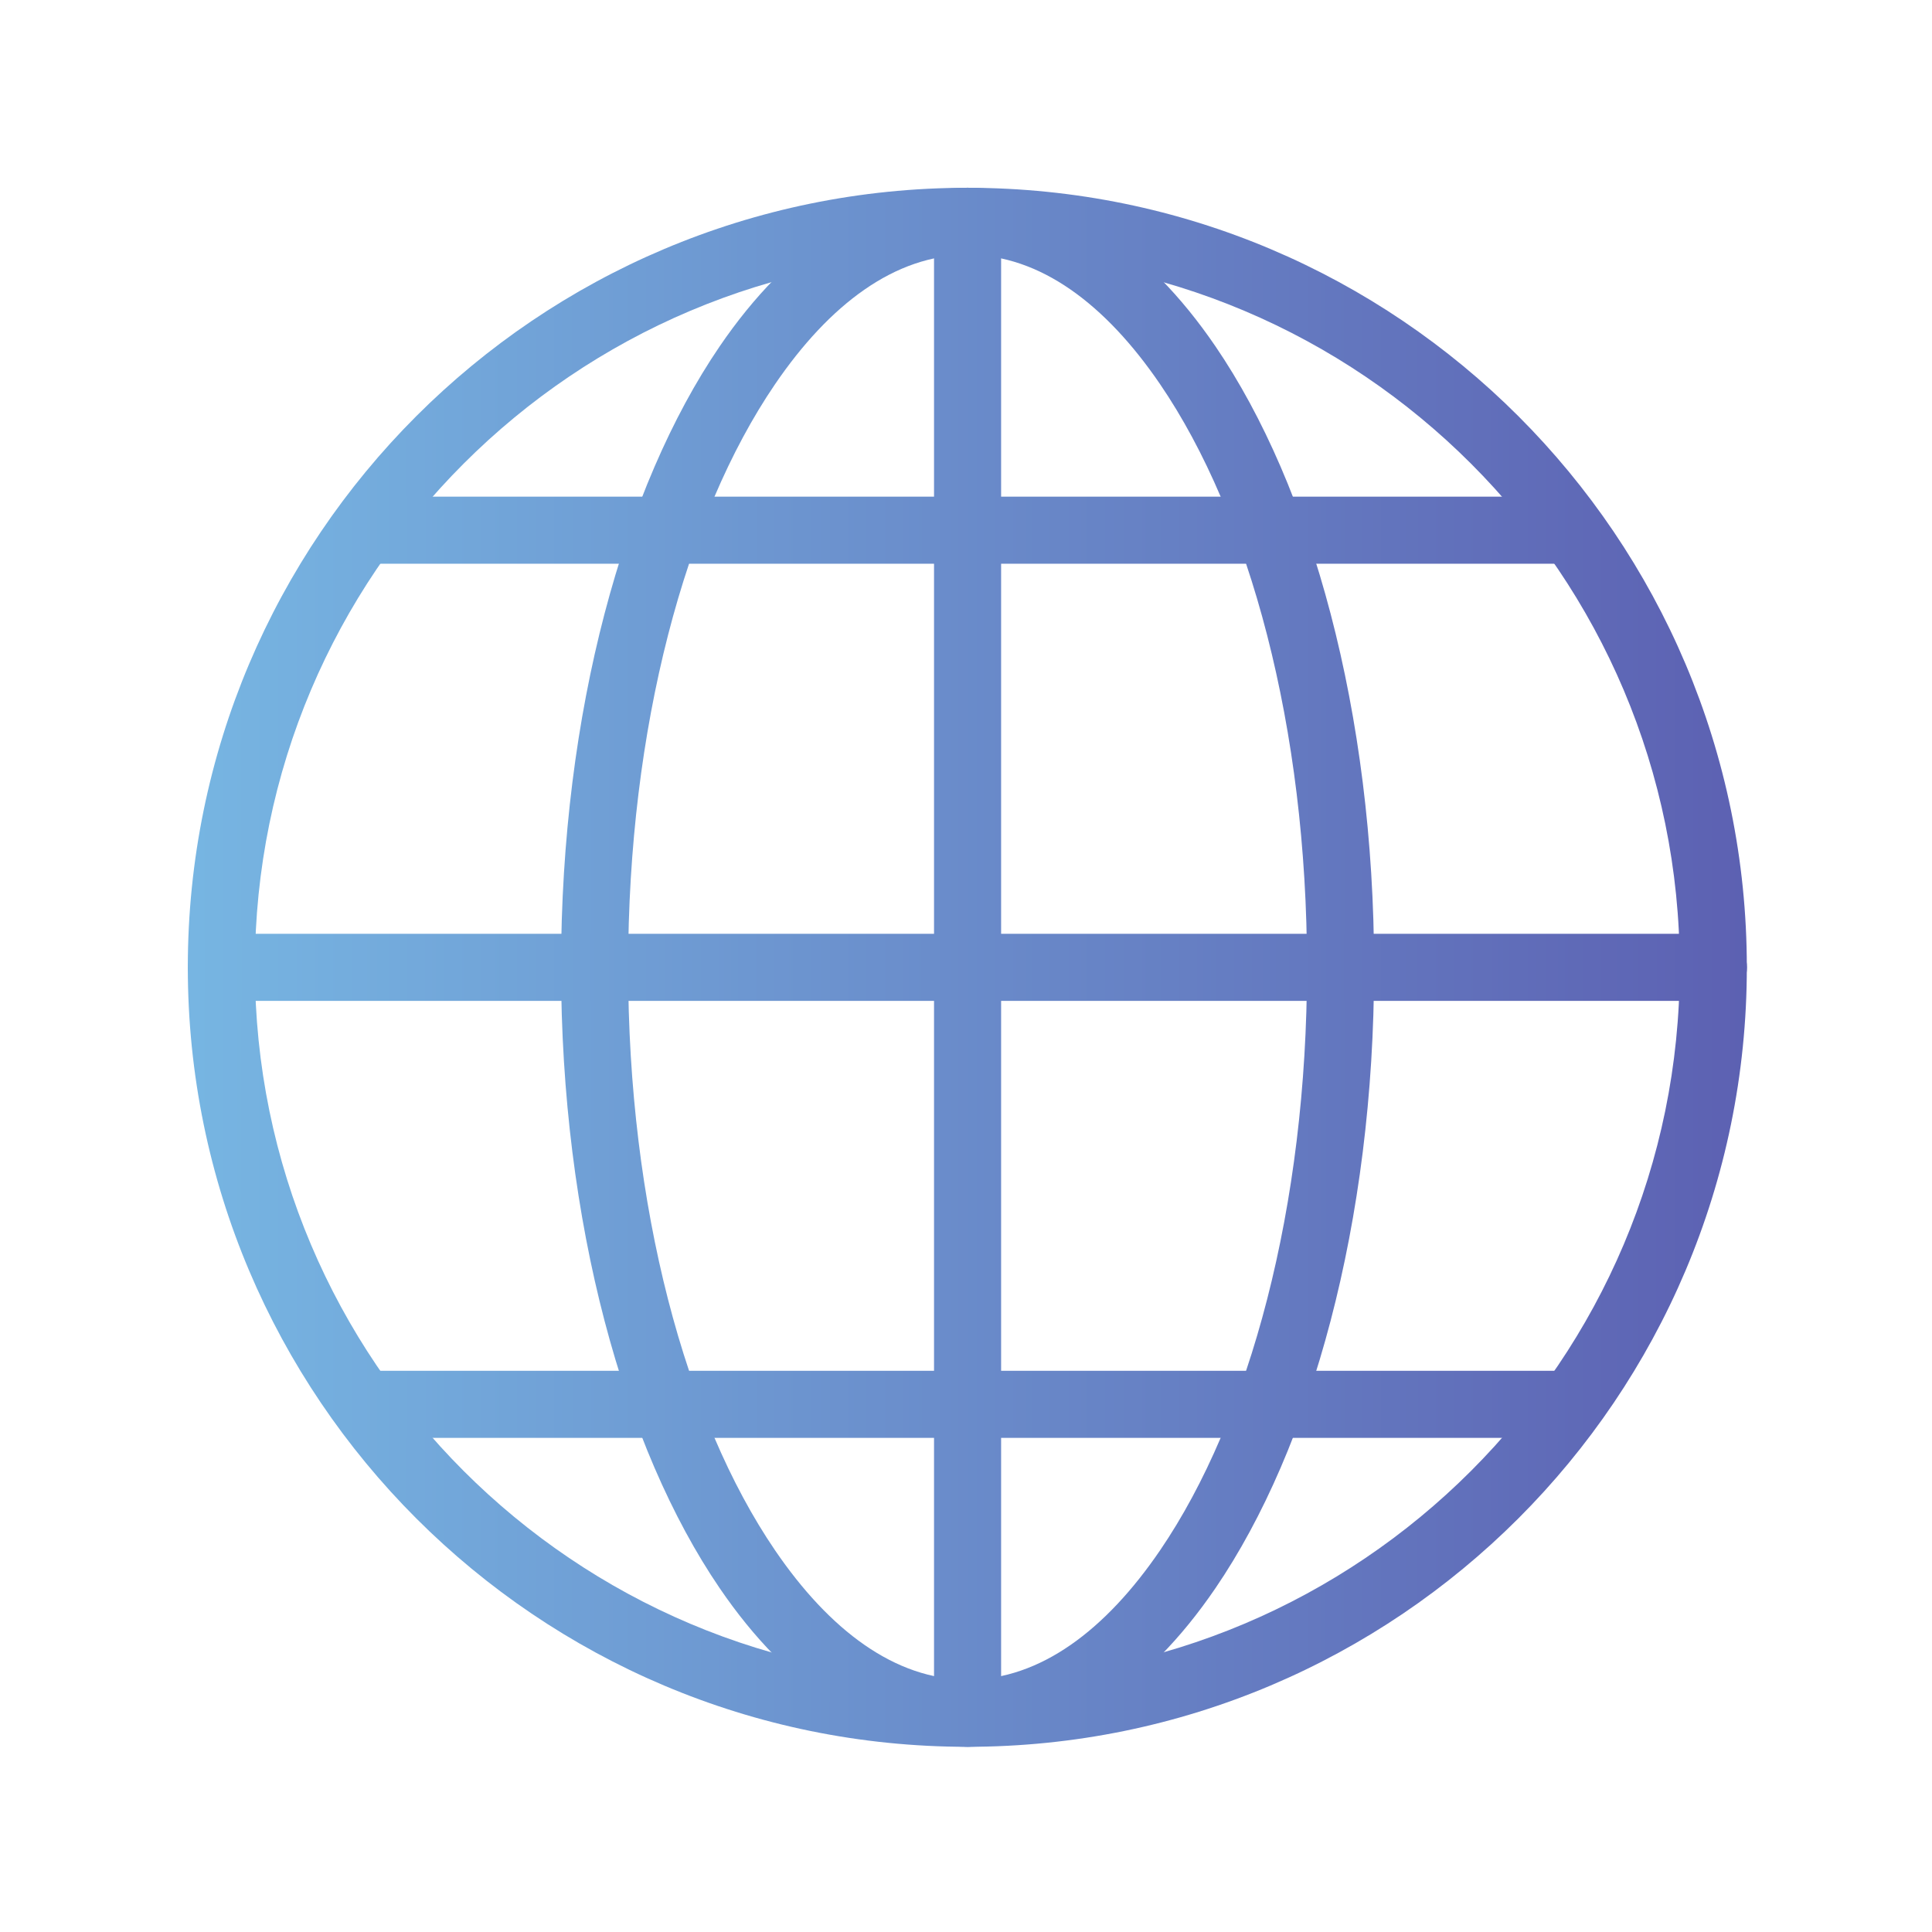 <?xml version="1.0" encoding="UTF-8" standalone="no"?>
<!DOCTYPE svg PUBLIC "-//W3C//DTD SVG 1.1//EN" "http://www.w3.org/Graphics/SVG/1.1/DTD/svg11.dtd">
<svg width="100%" height="100%" viewBox="0 0 800 800" version="1.1" xmlns="http://www.w3.org/2000/svg" xmlns:xlink="http://www.w3.org/1999/xlink" xml:space="preserve" xmlns:serif="http://www.serif.com/" style="fill-rule:evenodd;clip-rule:evenodd;stroke-linejoin:round;stroke-miterlimit:2;">
    <g transform="matrix(1,0,0,1,-235,-809)">
        <g transform="matrix(2.02,0,0,2.02,-51.803,252.584)">
            <rect x="142.327" y="275.741" width="396.011" height="396.011" style="fill:none;"/>
            <g>
                <g transform="matrix(0.495,0,0,0.495,-1818.69,-130.418)">
                    <path d="M4361.54,897.709C4183.38,897.709 4038.73,1042.35 4038.73,1220.52C4038.73,1398.68 4183.38,1543.33 4361.54,1543.33C4539.7,1543.33 4684.35,1398.68 4684.35,1220.52C4684.35,1042.35 4539.7,897.709 4361.54,897.709ZM4361.54,925.486C4524.37,925.486 4656.57,1057.68 4656.57,1220.52C4656.57,1383.35 4524.37,1515.55 4361.54,1515.55C4198.71,1515.55 4066.51,1383.35 4066.51,1220.52C4066.51,1057.68 4198.71,925.486 4361.54,925.486Z" style="fill:url(#_Linear1);"/>
                </g>
                <g transform="matrix(0.495,0,0,0.495,25.643,-689.886)">
                    <path d="M635.719,2027.93C597.573,2027.93 561.644,2051.7 533.047,2093.63C493.481,2151.65 467.37,2245.19 467.37,2350.74C467.37,2456.29 493.481,2549.83 533.047,2607.85C561.644,2649.78 597.573,2673.55 635.719,2673.55C673.864,2673.55 709.793,2649.78 738.391,2607.85C777.957,2549.83 804.067,2456.29 804.067,2350.74C804.067,2245.19 777.957,2151.65 738.391,2093.63C709.793,2051.7 673.864,2027.93 635.719,2027.93ZM635.719,2055.71C665.777,2055.71 692.907,2076.24 715.441,2109.28C752.568,2163.73 776.289,2251.7 776.289,2350.74C776.289,2449.78 752.568,2537.75 715.441,2592.2C692.907,2625.24 665.777,2645.77 635.719,2645.77C605.661,2645.77 578.531,2625.24 555.996,2592.2C518.869,2537.75 495.148,2449.78 495.148,2350.74C495.148,2251.7 518.869,2163.73 555.996,2109.28C578.531,2076.24 605.661,2055.71 635.719,2055.71Z" style="fill:url(#_Linear2);"/>
                </g>
                <g transform="matrix(0.495,0,0,0.495,25.643,-689.886)">
                    <path d="M621.83,2041.82L621.83,2659.66C621.83,2667.33 628.053,2673.55 635.719,2673.55C643.384,2673.55 649.608,2667.33 649.608,2659.66L649.608,2041.82C649.608,2034.15 643.384,2027.93 635.719,2027.93C628.053,2027.93 621.83,2034.15 621.83,2041.82Z" style="fill:url(#_Linear3);"/>
                </g>
                <g transform="matrix(1,0,0,1,0,-1.957)">
                    <g transform="matrix(0.495,0,0,0.495,27.027,-689.886)">
                        <path d="M388.423,2187.58L877.423,2187.58C885.089,2187.58 891.312,2181.36 891.312,2173.69C891.312,2166.03 885.089,2159.8 877.423,2159.8L388.423,2159.8C380.758,2159.8 374.535,2166.03 374.535,2173.69C374.535,2181.36 380.758,2187.58 388.423,2187.58Z" style="fill:url(#_Linear4);"/>
                    </g>
                    <g transform="matrix(0.495,0,0,0.495,27.027,-510.694)">
                        <path d="M388.423,2187.58L877.423,2187.58C885.089,2187.58 891.312,2181.36 891.312,2173.69C891.312,2166.03 885.089,2159.8 877.423,2159.8L388.423,2159.8C380.758,2159.8 374.535,2166.03 374.535,2173.69C374.535,2181.36 380.758,2187.58 388.423,2187.58Z" style="fill:url(#_Linear5);"/>
                    </g>
                </g>
                <g transform="matrix(3.03108e-17,-0.495,0.495,3.03104e-17,-823.316,788.432)">
                    <path d="M621.83,2041.82L621.83,2659.66C621.83,2667.33 628.053,2673.55 635.719,2673.55C643.384,2673.55 649.608,2667.33 649.608,2659.66L649.608,2041.82C649.608,2034.15 643.384,2027.93 635.719,2027.93C628.053,2027.93 621.83,2034.15 621.83,2041.82Z" style="fill:url(#_Linear6);"/>
                </g>
            </g>
        </g>
    </g>
    <defs>
        <linearGradient id="_Linear1" x1="0" y1="0" x2="1" y2="0" gradientUnits="userSpaceOnUse" gradientTransform="matrix(800,-2.27374e-13,2.27374e-13,800,3961.54,1220.52)"><stop offset="0" style="stop-color:rgb(122,192,232);stop-opacity:1"/><stop offset="1" style="stop-color:rgb(89,86,172);stop-opacity:1"/></linearGradient>
        <linearGradient id="_Linear2" x1="0" y1="0" x2="1" y2="0" gradientUnits="userSpaceOnUse" gradientTransform="matrix(800,-2.27374e-13,2.27374e-13,800,235.719,2350.74)"><stop offset="0" style="stop-color:rgb(122,192,232);stop-opacity:1"/><stop offset="1" style="stop-color:rgb(89,86,172);stop-opacity:1"/></linearGradient>
        <linearGradient id="_Linear3" x1="0" y1="0" x2="1" y2="0" gradientUnits="userSpaceOnUse" gradientTransform="matrix(800,-2.27374e-13,2.27374e-13,800,235.719,2350.74)"><stop offset="0" style="stop-color:rgb(122,192,232);stop-opacity:1"/><stop offset="1" style="stop-color:rgb(89,86,172);stop-opacity:1"/></linearGradient>
        <linearGradient id="_Linear4" x1="0" y1="0" x2="1" y2="0" gradientUnits="userSpaceOnUse" gradientTransform="matrix(800,-2.27374e-13,2.27374e-13,800,232.923,2354.69)"><stop offset="0" style="stop-color:rgb(122,192,232);stop-opacity:1"/><stop offset="1" style="stop-color:rgb(89,86,172);stop-opacity:1"/></linearGradient>
        <linearGradient id="_Linear5" x1="0" y1="0" x2="1" y2="0" gradientUnits="userSpaceOnUse" gradientTransform="matrix(800,-2.27374e-13,2.27374e-13,800,232.923,1992.69)"><stop offset="0" style="stop-color:rgb(122,192,232);stop-opacity:1"/><stop offset="1" style="stop-color:rgb(89,86,172);stop-opacity:1"/></linearGradient>
        <linearGradient id="_Linear6" x1="0" y1="0" x2="1" y2="0" gradientUnits="userSpaceOnUse" gradientTransform="matrix(2.7636e-13,800,-800,2.7636e-13,635.719,1950.74)"><stop offset="0" style="stop-color:rgb(122,192,232);stop-opacity:1"/><stop offset="1" style="stop-color:rgb(89,86,172);stop-opacity:1"/></linearGradient>
    </defs>
</svg>
